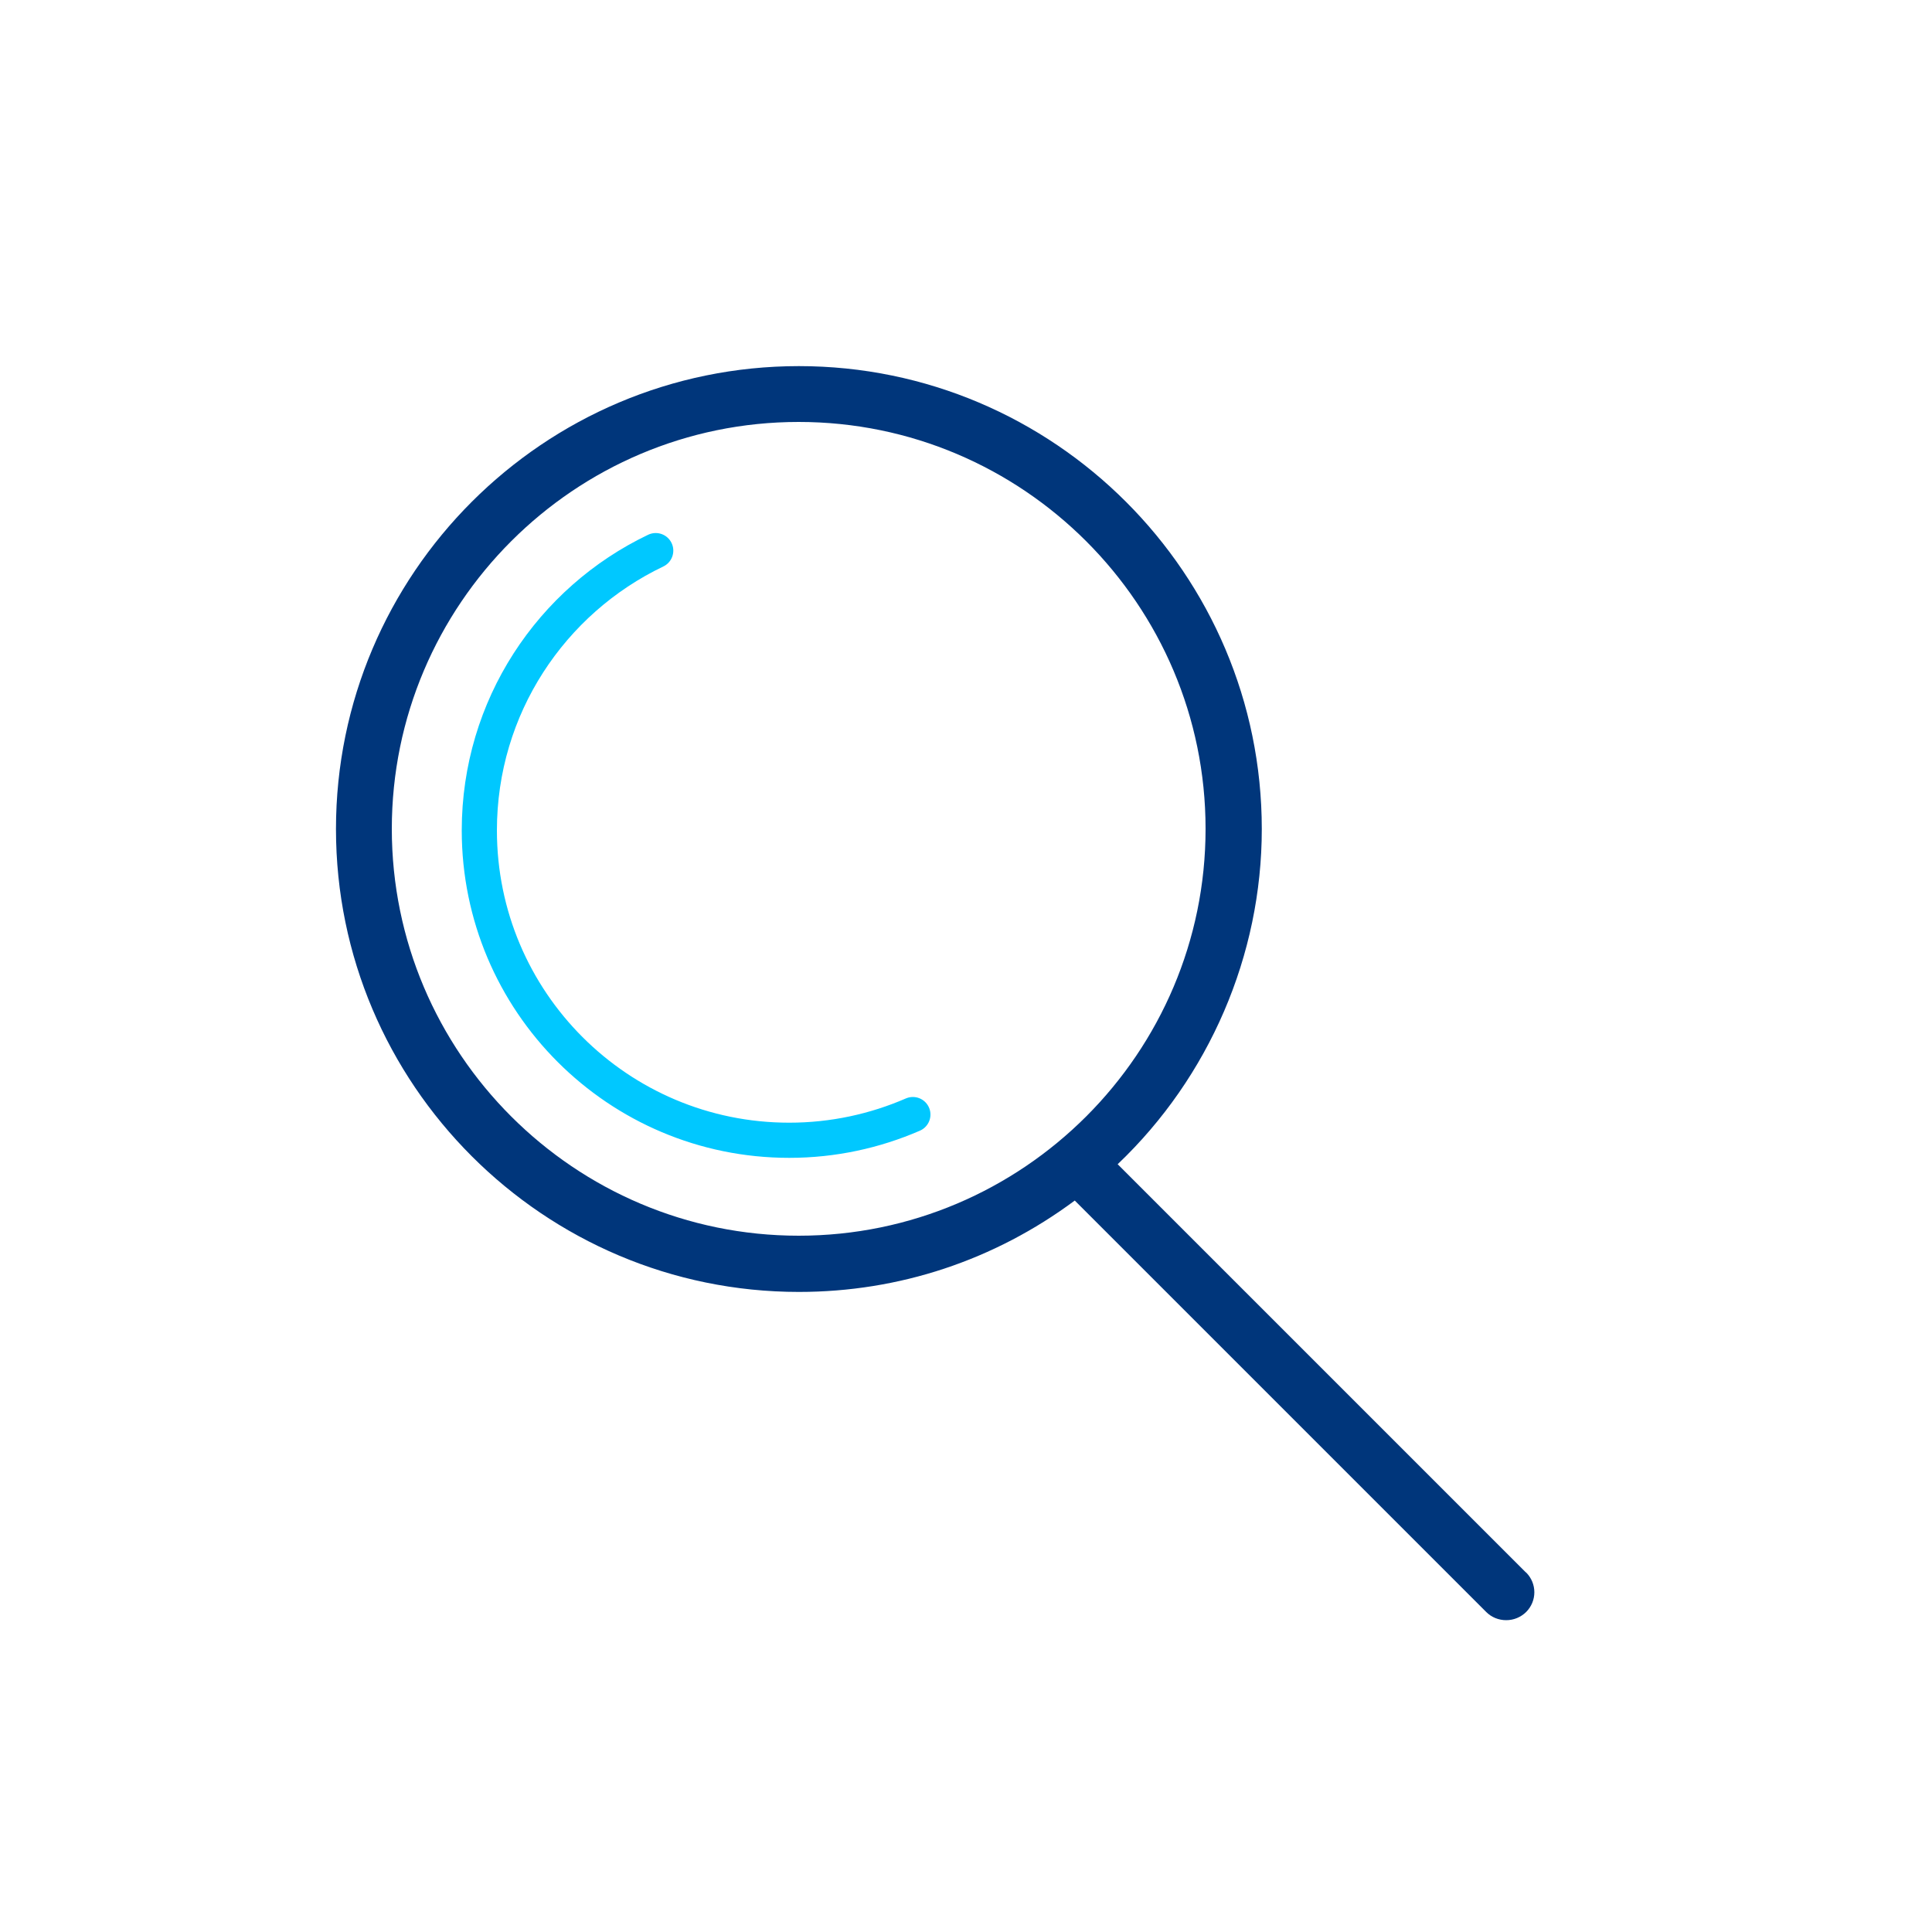 <?xml version="1.0" encoding="UTF-8"?>
<svg id="Capa_3" data-name="Capa 3" xmlns="http://www.w3.org/2000/svg" viewBox="0 0 100 100">
  <defs>
    <style>
      .cls-1 {
        fill: none;
        stroke: #00c8ff;
        stroke-linecap: round;
        stroke-miterlimit: 10;
        stroke-width: 1.82px;
      }

      .cls-2 {
        fill: #00367b;
        stroke-width: 0px;
      }
    </style>
  </defs>
  <path class="cls-2" d="M78.97,81.38l-21.12-21.12c4.74-4.51,7.46-10.82,7.46-17.35,0-13.21-10.75-23.96-23.96-23.96s-23.96,10.75-23.96,23.96,10.75,23.96,23.96,23.96c5.19,0,10.12-1.64,14.28-4.73l21.3,21.3c.27.27.64.42,1.03.42s.75-.15,1.03-.42c.57-.57.57-1.48,0-2.05ZM62.4,42.9c0,11.61-9.45,21.06-21.06,21.06s-21.06-9.45-21.06-21.06,9.45-21.06,21.06-21.06,21.06,9.45,21.06,21.06Z"/>
  <path class="cls-1" d="M47.25,57.69c-1.96.85-4.12,1.33-6.4,1.33-8.86,0-16.04-7.18-16.04-16.04,0-6.39,3.73-11.9,9.13-14.48"/>
</svg>